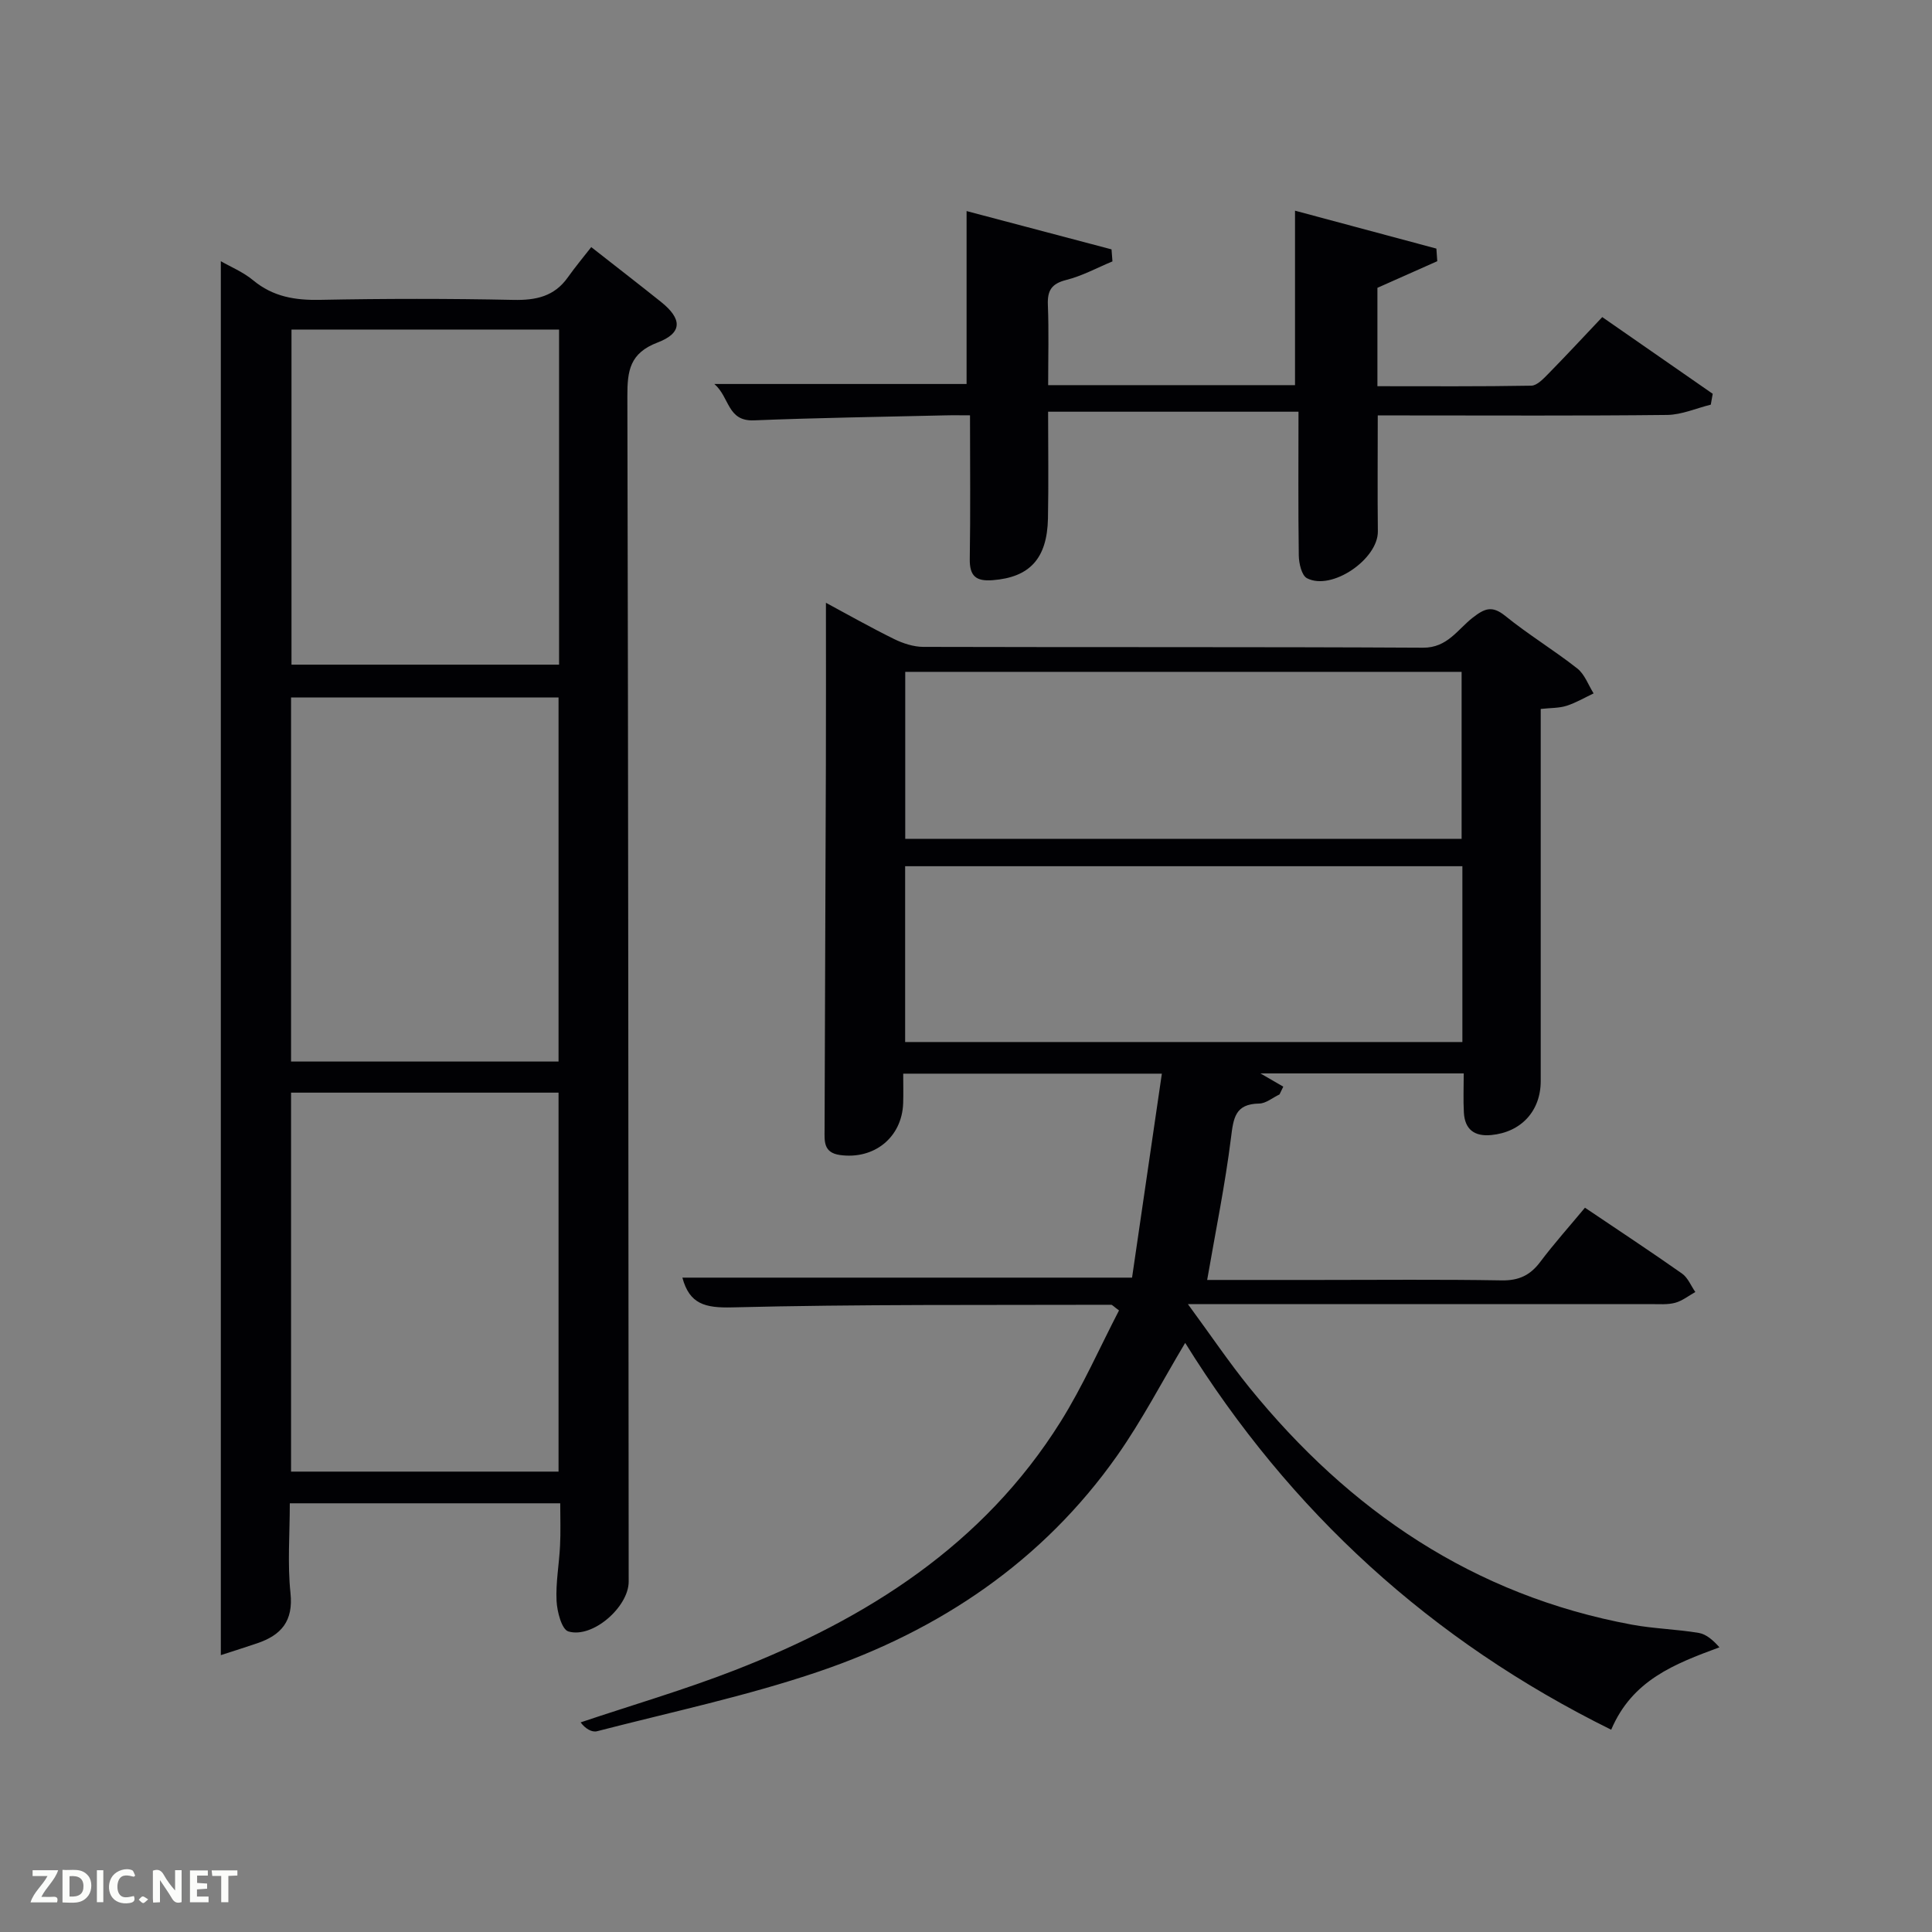 <svg enable-background="new 0 0 400 400" viewBox="0 0 400 400" xmlns="http://www.w3.org/2000/svg"><rect x="0" y="0" width="400" height="400" fill="#808080" stroke="none"/><path d="m303.05 222.24c-14.14 0-27.75 0-42.09 0 1.83 1.06 3.28 1.9 4.73 2.74-.26.54-.52 1.07-.78 1.61-1.41.66-2.8 1.87-4.22 1.89-5.01.07-5.32 3.04-5.83 7.11-1.21 9.69-3.18 19.28-4.93 29.41h22.99c12.66 0 25.33-.13 37.99.09 3.54.06 5.89-1.05 7.97-3.81 2.88-3.83 6.09-7.41 9.27-11.24 6.94 4.68 13.59 9.06 20.1 13.64 1.21.85 1.85 2.53 2.75 3.82-1.39.77-2.69 1.83-4.18 2.23-1.56.42-3.3.27-4.96.27-29.64 0-59.3 0-88.96 0-1.78 0-3.55 0-6.96 0 4.78 6.51 8.53 12.08 12.74 17.28 20.7 25.52 46.44 43.03 79.2 49.09 4.56.84 9.26.94 13.84 1.71 1.58.27 2.99 1.54 4.27 2.98-9.37 3.46-18.05 6.8-22.41 17.06-37.29-18.42-66.49-45.12-88.2-80.09-4.73 7.9-8.91 16-14.11 23.38-15.4 21.85-36.69 36.13-61.64 44.63-15 5.11-30.63 8.41-46.01 12.39-1.08.28-2.45-.53-3.41-1.83 10.66-3.58 21.48-6.74 31.94-10.81 27.36-10.66 51.44-25.91 67.43-51.43 4.62-7.38 8.15-15.45 12.1-23.05-1.15-.84-1.39-1.17-1.63-1.17-26.15.08-52.31-.12-78.45.54-5.63.14-8.85-.68-10.32-6.16h93.1c2.01-13.79 4.06-27.8 6.17-42.23-18.24 0-35.5 0-53.55 0 0 1.99.06 4.06-.01 6.13-.25 7.1-6.05 11.71-13.11 10.71-3.43-.49-3.17-2.9-3.16-5.2.07-25.16.19-50.32.27-75.48.04-11.11.01-22.22.01-33.65 4.29 2.31 9.12 5.04 14.08 7.49 1.85.91 4.04 1.63 6.07 1.64 34.49.1 68.98-.02 103.48.17 5.03.03 7.15-3.78 10.27-6.21 2.47-1.92 4.01-2.59 6.75-.37 4.78 3.87 10.08 7.08 14.91 10.88 1.53 1.2 2.28 3.41 3.38 5.16-1.86.88-3.66 1.95-5.61 2.57-1.53.49-3.24.42-5.34.65v5.56c0 23.83.01 47.66 0 71.48 0 6.22-4.07 10.6-10.26 11.18-3.47.33-5.46-1.17-5.65-4.66-.15-2.63-.03-5.26-.03-8.1zm-.28-42.9c-38.75 0-77.11 0-115.37 0v36.4h115.37c0-12.17 0-24.1 0-36.4zm-115.35-40.24v34.57h115.19c0-11.72 0-23.1 0-34.57-38.52 0-76.65 0-115.19 0z" fill="#010104"/><path d="m115.99 311.24c-18.97 0-37.24 0-55.99 0 0 6.35-.5 12.52.14 18.57.62 5.83-1.91 8.72-6.88 10.41-2.16.73-4.33 1.42-7.54 2.46 0-96.65 0-192.47 0-288.6 2.01 1.16 4.62 2.23 6.69 3.95 4.12 3.42 8.7 4.16 13.9 4.05 13.33-.26 26.67-.27 39.99.01 4.67.1 8.46-.71 11.26-4.66 1.54-2.17 3.25-4.22 4.85-6.27 5.55 4.35 10.02 7.81 14.44 11.34 4.4 3.52 4.5 6.43-.7 8.41-5.76 2.2-6.27 5.83-6.26 11.09.2 81.82.21 163.65.27 245.47 0 5.21-7.47 11.81-12.49 10.3-1.37-.41-2.33-4.09-2.44-6.32-.19-3.79.54-7.61.72-11.42.15-2.8.04-5.61.04-8.79zm-55.73-85.02v78.46h55.38c0-26.35 0-52.39 0-78.46-18.6 0-36.86 0-55.38 0zm55.38-6.44c0-25.45 0-50.48 0-75.38-18.73 0-37.11 0-55.38 0v75.38zm-55.29-151.55v69.38h55.4c0-23.31 0-46.23 0-69.38-18.52 0-36.77 0-55.4 0z" fill="#010104"/><path d="m268.84 85.24c-17.48 0-34.41 0-51.84 0 0 7.52.11 14.81-.03 22.09-.17 8.37-3.83 12.2-11.44 12.79-3.47.27-4.8-.84-4.75-4.4.16-9.65.05-19.31.05-29.73-1.79 0-3.54-.04-5.29.01-13.14.31-26.29.5-39.43 1.03-5.56.23-5-4.75-8.21-7.53h52.22c0-11.66 0-23.37 0-35.8 9.66 2.55 19.83 5.24 30.01 7.93.06.83.12 1.66.19 2.49-3.18 1.32-6.26 3.01-9.56 3.84-3.05.77-3.93 2.18-3.81 5.17.22 5.45.06 10.91.06 16.61h51.11c0-11.82 0-23.65 0-36.12 9.51 2.55 19.39 5.2 29.27 7.85.06.87.12 1.74.18 2.61-4.06 1.8-8.12 3.61-12.39 5.51v20.37c10.68 0 21.27.08 31.86-.11 1.2-.02 2.51-1.44 3.52-2.46 3.71-3.78 7.31-7.66 11.17-11.74 7.79 5.41 15.33 10.65 22.87 15.88-.13.75-.26 1.5-.4 2.25-3.01.74-6.01 2.09-9.03 2.13-18 .2-36 .1-54 .1-1.82 0-3.63 0-5.92 0 0 8.16-.07 16.08.02 24 .07 5.75-9.56 12.38-14.68 9.7-1.1-.58-1.66-3.06-1.69-4.68-.14-9.81-.06-19.61-.06-29.79z" fill="#010104"/><g fill="#fbfcfa"><path d="m37.59 393.81c-.92.31-1.52.05-2-.78-.7-1.2-1.52-2.34-2.47-3.78v4.59c-.55.03-.95.05-1.41.07-.03-.37-.06-.64-.06-.91 0-1.91 0-3.81 0-5.7 1.13-.41 1.77-.03 2.29.91.62 1.11 1.38 2.14 2.31 3.19v-4.2h1.35v6.61z"/><path d="m12.94 393.88v-6.75c1.9.19 3.93-.54 5.37 1.29.8 1.01.78 2.88.03 3.97-1.37 1.97-3.4 1.51-5.4 1.49m1.45-1.22c2.04.12 2.92-.58 2.89-2.21-.03-1.51-.98-2.19-2.89-2z"/><path d="m11.81 393.87h-5.49c.68-2.18 2.47-3.48 3.51-5.45h-3.08v-1.21h5.29c-.71 2.13-2.44 3.48-3.47 5.51.86 0 1.63.04 2.39-.01.79-.05 1.14.21.85 1.16"/><path d="m39.33 393.86v-6.61h3.7v1.07h-2.22v1.52c.68.04 1.34.09 2.07.13v1.07c-.72.05-1.38.09-2.1.14v1.48h2.4v1.19h-3.85z"/><path d="m27.71 388.56c-1.15-.3-2.46-.61-3.1.64-.37.73-.41 1.93-.06 2.67.63 1.35 1.99.93 3.17.68.35.94-.01 1.32-.93 1.46-1.62.25-3.05-.27-3.76-1.48-.72-1.24-.6-3.03.31-4.17.88-1.11 2.71-1.7 4-1.16.32.13.44.74.65 1.12-.1.08-.19.16-.28.24"/><path d="m49.15 387.24v1.07c-.59.02-1.17.05-1.87.08v5.44h-1.48v-5.44h-1.85c-.05-.4-.08-.73-.13-1.15z"/><path d="m20.06 387.21h1.33v6.62h-1.33z"/><path d="m30.68 393.25c-.49.38-.8.79-1.05.76-.32-.05-.6-.45-.9-.7.26-.24.51-.64.8-.67.29-.04.62.3 1.15.61"/></g></svg>